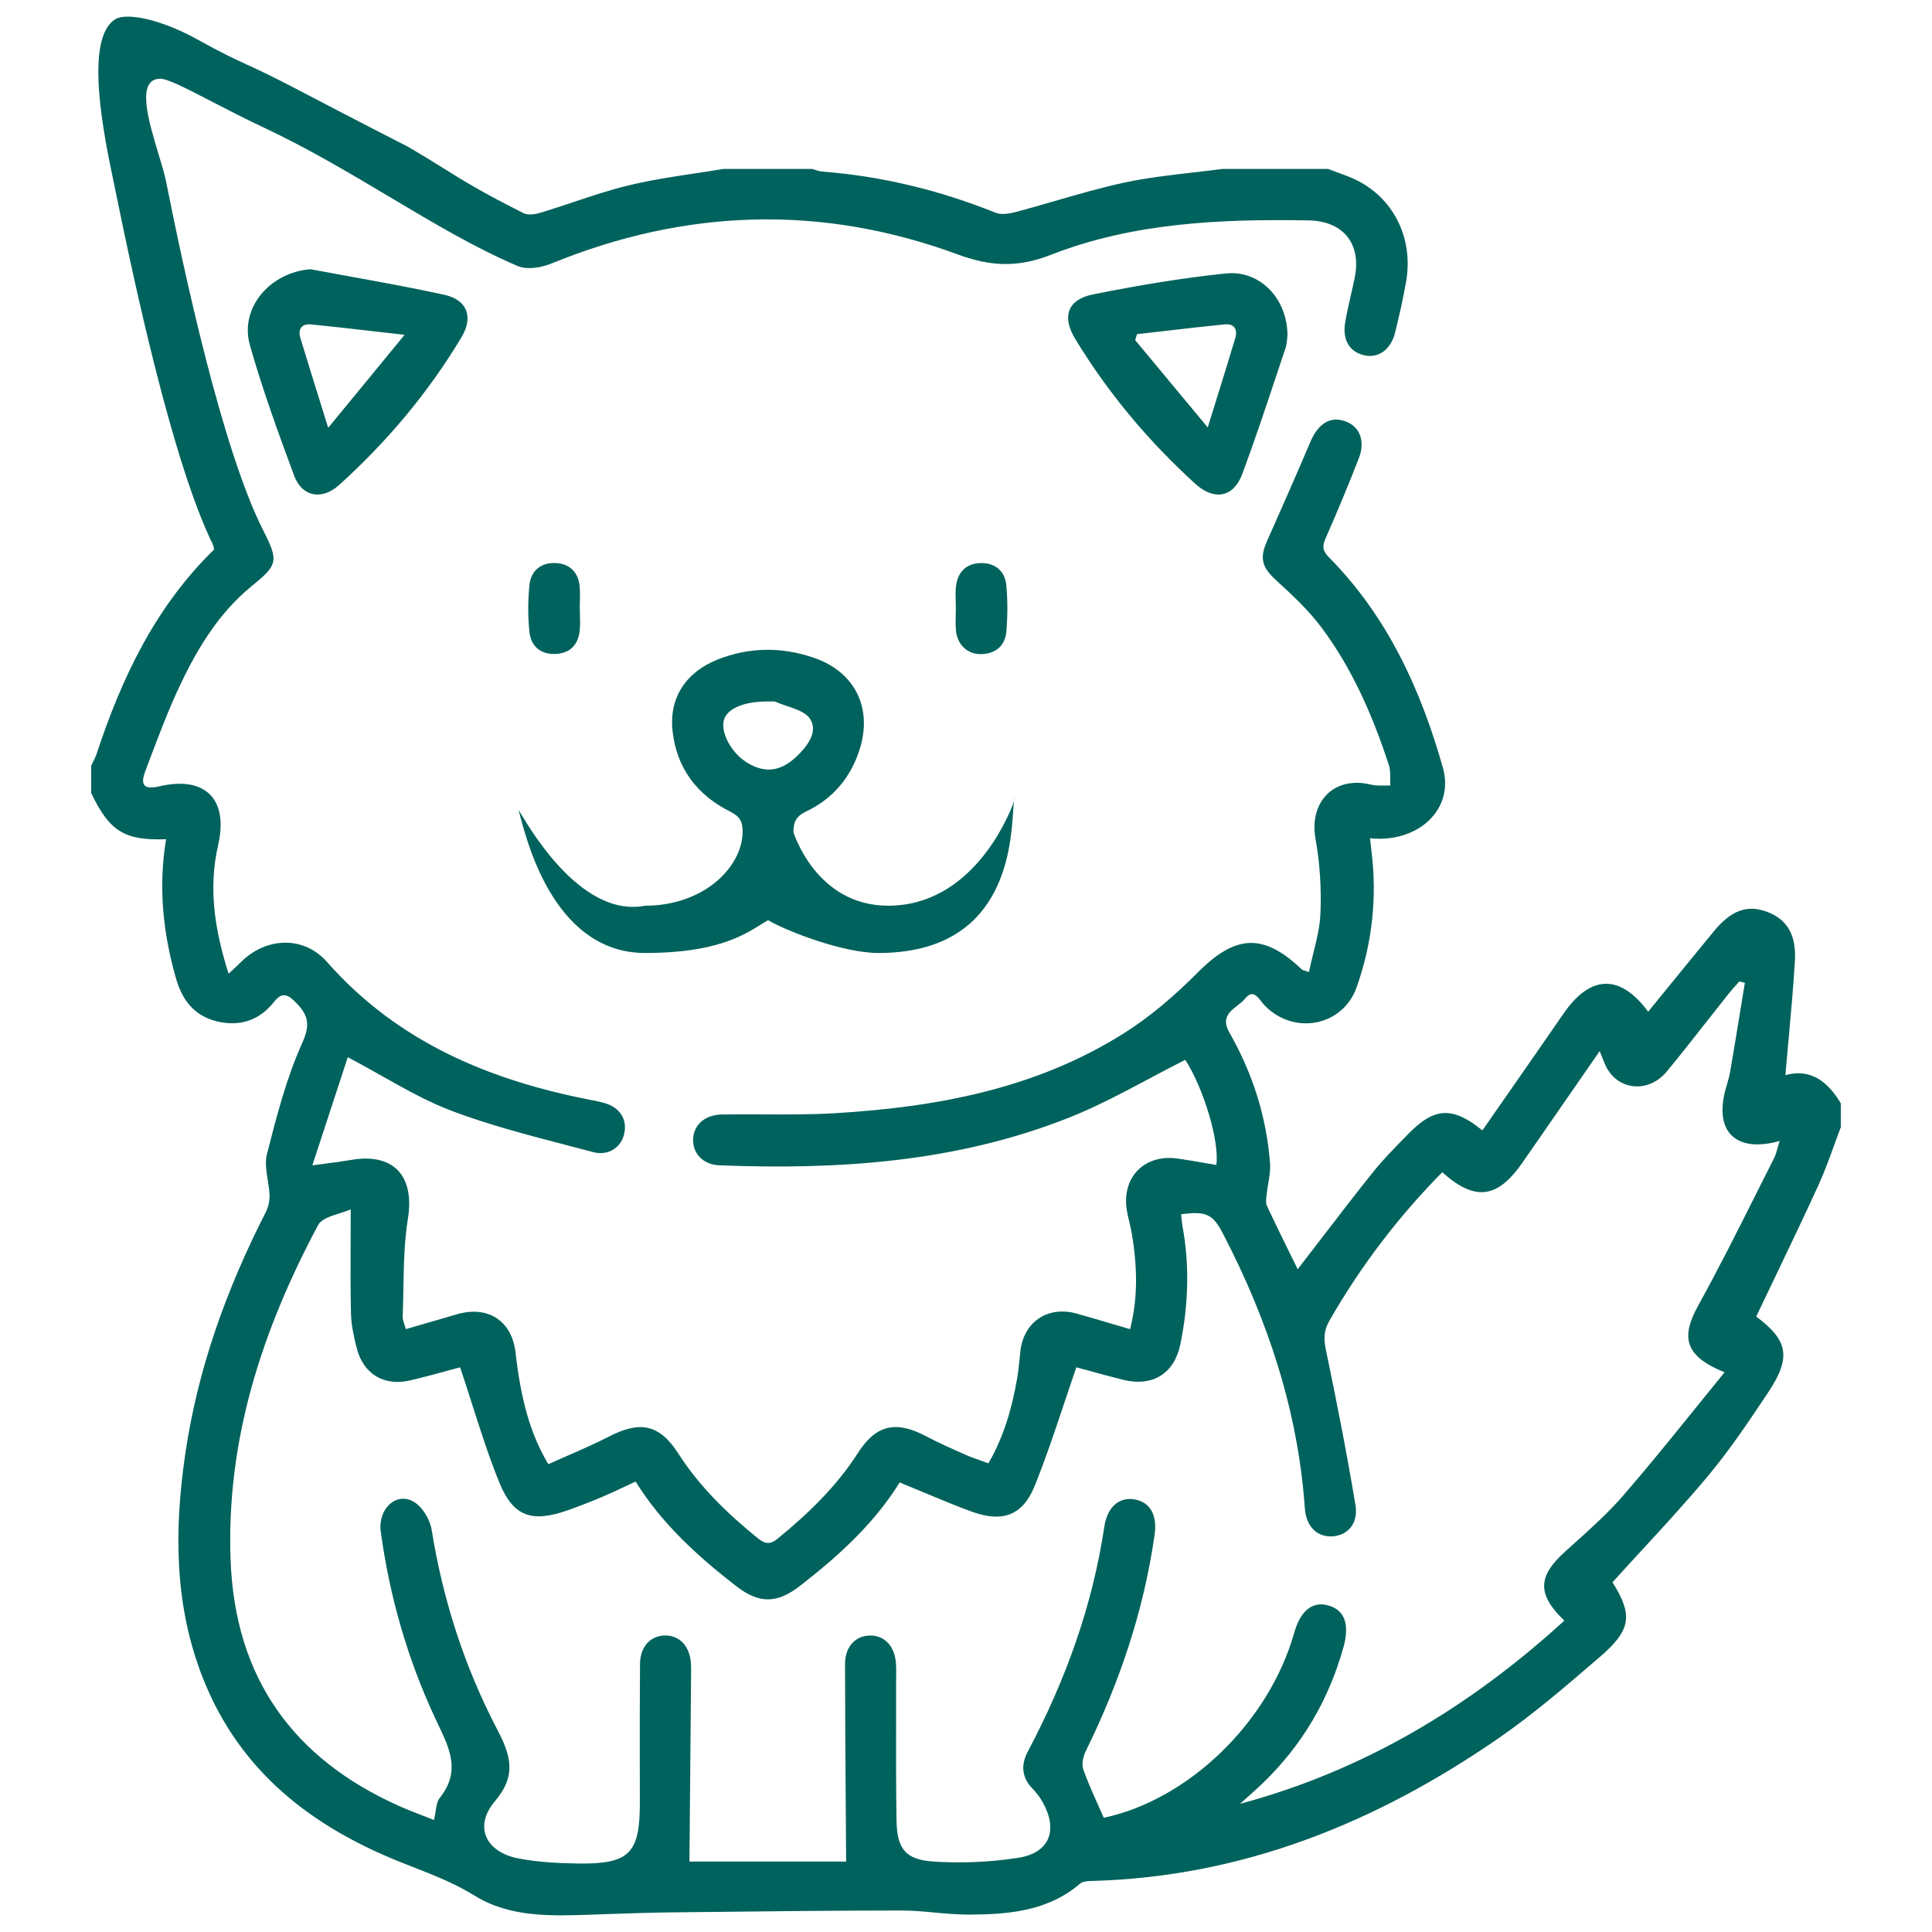 <svg width="124" height="124" viewBox="0 0 124 124" fill="none" xmlns="http://www.w3.org/2000/svg">
<path fill-rule="evenodd" clip-rule="evenodd" d="M85.875 11.08C85.664 11.003 85.452 10.926 85.244 10.843H78.446C77.802 10.929 77.156 11.004 76.51 11.078L76.51 11.078L76.51 11.078L76.509 11.078L76.509 11.078C75.056 11.245 73.602 11.412 72.179 11.717C70.677 12.037 69.198 12.467 67.719 12.896C66.888 13.137 66.057 13.379 65.222 13.601C64.799 13.712 64.272 13.805 63.895 13.653C60.31 12.209 56.605 11.308 52.754 11.01C52.607 10.997 52.462 10.95 52.317 10.902L52.316 10.902C52.254 10.881 52.191 10.861 52.128 10.843H46.426C45.818 10.945 45.207 11.037 44.596 11.129L44.596 11.129L44.596 11.129L44.596 11.129L44.596 11.129C43.19 11.341 41.783 11.554 40.405 11.884C39.177 12.177 37.977 12.578 36.776 12.979C36.109 13.202 35.442 13.425 34.77 13.63C34.416 13.738 33.966 13.829 33.647 13.703C30.934 12.344 29.747 11.602 28.449 10.792C27.793 10.382 27.108 9.954 26.182 9.419C26.182 9.419 22.698 7.637 18.955 5.676C17.395 4.859 16.561 4.475 15.822 4.135C14.976 3.746 14.256 3.414 12.716 2.557C10.254 1.185 8.113 0.825 7.432 1.217C5.356 2.424 6.683 8.76 7.307 11.741L7.307 11.741C7.353 11.96 7.395 12.161 7.432 12.34C8.604 18.092 11.064 29.637 13.657 34.938C13.688 34.999 13.701 35.068 13.715 35.143C13.723 35.183 13.731 35.225 13.742 35.269C9.985 38.924 7.815 43.489 6.204 48.375C6.142 48.561 6.054 48.738 5.965 48.916C5.927 48.992 5.889 49.069 5.853 49.147V50.898C7.031 53.358 7.985 53.957 10.66 53.864C10.154 56.905 10.455 59.879 11.303 62.82C11.701 64.192 12.467 65.18 13.868 65.54C15.345 65.917 16.628 65.513 17.587 64.306C18.047 63.73 18.389 63.753 18.909 64.265C19.731 65.069 19.971 65.671 19.403 66.929C18.387 69.176 17.763 71.614 17.147 74.019L17.134 74.07C17.001 74.589 17.092 75.16 17.184 75.736C17.238 76.072 17.291 76.41 17.301 76.739C17.313 77.102 17.21 77.506 17.044 77.83C14.54 82.731 12.69 87.854 11.891 93.314C11.175 98.206 11.178 103.057 13.04 107.75C15.397 113.686 19.982 117.234 25.734 119.526C25.994 119.63 26.255 119.732 26.514 119.833C27.862 120.361 29.196 120.883 30.471 121.672C32.735 123.072 35.379 122.978 37.968 122.886L37.969 122.886C38.139 122.88 38.309 122.874 38.478 122.868L39.054 122.849H39.054H39.054H39.054H39.055C40.422 122.802 41.791 122.755 43.16 122.74L44.488 122.725C48.938 122.674 53.39 122.623 57.839 122.62C58.558 122.618 59.278 122.685 59.997 122.752H59.997H59.997H59.997H59.997C60.731 122.82 61.464 122.887 62.196 122.883C64.734 122.871 67.249 122.67 69.316 120.9C69.486 120.757 69.79 120.731 70.033 120.725C79.744 120.474 88.332 116.988 96.201 111.549C98.393 110.033 100.428 108.284 102.454 106.542L102.684 106.344C104.714 104.601 104.804 103.651 103.494 101.554C104.128 100.852 104.766 100.159 105.404 99.466L105.404 99.465L105.405 99.465L105.405 99.464L105.406 99.464L105.406 99.464L105.406 99.463L105.406 99.463L105.406 99.463C106.849 97.897 108.285 96.336 109.641 94.709C111.039 93.033 112.261 91.202 113.474 89.384C114.989 87.114 114.764 86.021 112.717 84.5C113.086 83.725 113.456 82.953 113.825 82.182L113.826 82.182C114.797 80.154 115.765 78.135 116.697 76.099C117.08 75.264 117.395 74.397 117.709 73.53L117.71 73.53L117.71 73.53L117.71 73.529L117.71 73.529L117.71 73.528C117.854 73.133 117.997 72.737 118.147 72.344V70.812C117.32 69.438 116.238 68.555 114.591 69.002C114.655 68.255 114.723 67.513 114.79 66.774C114.944 65.07 115.098 63.383 115.2 61.692C115.302 59.978 114.691 59.004 113.419 58.525C112.156 58.048 111.12 58.414 110.006 59.764C108.957 61.038 107.916 62.316 106.87 63.599L106.87 63.599L106.866 63.604L106.865 63.606L106.863 63.607C106.504 64.048 106.144 64.49 105.784 64.932C103.985 62.505 102.088 62.554 100.374 65.022C100.002 65.556 99.633 66.09 99.263 66.624L99.263 66.624C99.031 66.96 98.799 67.296 98.567 67.631C97.826 68.697 97.083 69.765 96.339 70.834L96.337 70.836L96.326 70.851C95.932 71.418 95.537 71.985 95.143 72.552C93.245 71.005 92.067 71.064 90.417 72.748L90.341 72.826L90.172 72.998L90.172 72.998C89.462 73.722 88.748 74.45 88.116 75.239C86.975 76.666 85.862 78.116 84.741 79.575C84.259 80.203 83.775 80.832 83.288 81.462C83.123 81.124 82.956 80.784 82.787 80.442L82.787 80.442C82.294 79.44 81.793 78.421 81.311 77.391C81.234 77.223 81.259 76.997 81.283 76.788L81.283 76.788L81.285 76.764C81.288 76.738 81.291 76.712 81.294 76.687C81.317 76.45 81.357 76.212 81.397 75.974C81.471 75.531 81.546 75.088 81.513 74.654C81.288 71.666 80.387 68.868 78.905 66.271C78.376 65.348 78.91 64.933 79.422 64.536C79.605 64.393 79.786 64.253 79.914 64.092C80.367 63.521 80.679 63.921 80.963 64.285C81.033 64.374 81.1 64.461 81.168 64.531C83.028 66.464 86.18 65.882 87.072 63.364C88.069 60.545 88.394 57.621 88.025 54.638C88.001 54.447 87.98 54.255 87.959 54.056L87.949 53.962L87.938 53.857L87.932 53.802C91.034 54.118 93.359 51.934 92.61 49.281C91.192 44.255 89.046 39.564 85.3 35.775C84.896 35.365 84.847 35.076 85.072 34.567C85.82 32.868 86.537 31.154 87.209 29.423C87.642 28.312 87.28 27.391 86.379 27.052C85.405 26.686 84.616 27.163 84.113 28.341C83.197 30.485 82.262 32.616 81.314 34.745C80.823 35.845 81.016 36.43 81.896 37.234C82.94 38.187 83.993 39.169 84.832 40.295C86.809 42.95 88.113 45.965 89.139 49.094C89.231 49.374 89.229 49.682 89.227 49.991C89.226 50.135 89.225 50.278 89.233 50.419C89.105 50.414 88.976 50.416 88.847 50.417C88.554 50.421 88.26 50.424 87.984 50.357C85.63 49.781 84.002 51.457 84.434 53.846C84.715 55.407 84.814 57.028 84.75 58.612C84.716 59.478 84.503 60.336 84.287 61.203C84.19 61.594 84.092 61.988 84.01 62.385C83.878 62.339 83.786 62.312 83.72 62.293C83.63 62.267 83.59 62.255 83.563 62.23C81.072 59.852 79.291 59.984 76.852 62.437C75.422 63.876 73.849 65.236 72.138 66.315C66.486 69.885 60.114 71.061 53.561 71.45C52.03 71.539 50.492 71.532 48.953 71.525H48.953H48.953H48.953H48.953H48.952C48.078 71.522 47.205 71.518 46.332 71.531C45.227 71.549 44.505 72.21 44.484 73.146C44.464 74.04 45.139 74.751 46.166 74.792C53.812 75.093 61.374 74.596 68.574 71.748C70.341 71.049 72.03 70.15 73.725 69.249L73.726 69.248L73.726 69.248L73.727 69.248L73.728 69.247C74.506 68.833 75.285 68.419 76.074 68.022C77.238 69.827 78.282 73.245 78.066 74.771C77.83 74.731 77.595 74.69 77.36 74.649L77.359 74.649L77.358 74.649L77.357 74.649C76.767 74.546 76.18 74.443 75.589 74.359C73.442 74.052 71.96 75.581 72.328 77.719C72.37 77.963 72.428 78.205 72.486 78.447L72.486 78.447C72.547 78.701 72.608 78.956 72.65 79.213C72.98 81.225 73.062 83.234 72.53 85.31C72.181 85.208 71.84 85.106 71.506 85.007L71.505 85.007C70.676 84.761 69.883 84.525 69.085 84.304C67.234 83.796 65.69 84.851 65.489 86.743L65.485 86.778L65.472 86.901C65.465 86.975 65.457 87.05 65.45 87.125L65.449 87.126L65.449 87.126C65.404 87.579 65.359 88.033 65.281 88.48C64.951 90.378 64.43 92.211 63.439 93.919C63.255 93.851 63.081 93.79 62.914 93.731C62.594 93.619 62.3 93.517 62.018 93.39L61.844 93.313C61.036 92.956 60.225 92.597 59.444 92.185C57.517 91.164 56.233 91.428 55.067 93.249C53.69 95.402 51.885 97.133 49.929 98.741C49.414 99.165 49.09 99.095 48.619 98.712C46.683 97.138 44.908 95.428 43.548 93.308C42.335 91.413 41.092 91.167 39.095 92.197C38.217 92.649 37.31 93.044 36.411 93.436L36.411 93.436C36.002 93.615 35.594 93.793 35.191 93.975C34.051 92.053 33.44 89.904 33.089 86.813C32.861 84.784 31.334 83.778 29.349 84.348C28.693 84.537 28.038 84.728 27.366 84.924C26.934 85.049 26.496 85.177 26.047 85.307C26.018 85.192 25.983 85.088 25.951 84.991C25.891 84.81 25.84 84.656 25.845 84.503C25.87 83.902 25.88 83.298 25.891 82.694L25.891 82.694L25.891 82.693L25.891 82.693L25.891 82.693C25.917 81.188 25.944 79.681 26.182 78.21C26.62 75.482 25.272 73.967 22.512 74.45C22.044 74.532 21.572 74.594 20.989 74.67L20.989 74.67C20.705 74.707 20.395 74.747 20.047 74.795C20.877 72.26 21.617 70.002 22.322 67.853C23.073 68.248 23.793 68.653 24.497 69.05L24.497 69.05L24.497 69.05L24.497 69.05L24.498 69.05L24.498 69.05C26.035 69.916 27.496 70.739 29.05 71.321C31.385 72.197 33.814 72.831 36.239 73.464L36.239 73.464L36.239 73.464L36.239 73.464L36.239 73.464C36.848 73.623 37.456 73.781 38.063 73.944C39.057 74.21 39.884 73.628 40.069 72.748C40.262 71.818 39.773 71.069 38.779 70.789C38.533 70.721 38.282 70.666 38.031 70.619C31.463 69.359 25.538 66.903 20.988 61.741C19.48 60.034 17.064 60.139 15.438 61.773C15.3 61.914 15.154 62.049 14.973 62.216L14.973 62.216L14.972 62.217L14.972 62.217C14.882 62.3 14.783 62.392 14.672 62.496C13.768 59.656 13.368 56.989 14 54.244C14.675 51.302 13.19 49.79 10.254 50.463C9.271 50.691 8.973 50.428 9.324 49.501C9.395 49.312 9.466 49.123 9.537 48.934L9.537 48.933L9.538 48.931C10.185 47.212 10.832 45.49 11.622 43.839C12.742 41.5 14.105 39.284 16.163 37.611C17.833 36.251 17.895 36.014 16.897 34.049C14.254 28.835 11.792 17.352 10.66 11.656C10.567 11.185 10.379 10.562 10.174 9.886L10.174 9.886C9.53 7.758 8.729 5.108 10.254 5.052C10.731 5.036 11.934 5.659 13.556 6.499L13.556 6.499L13.556 6.499C14.538 7.008 15.675 7.597 16.897 8.171C19.801 9.536 22.465 11.124 25.036 12.656L25.037 12.656L25.037 12.656C27.813 14.311 30.481 15.901 33.223 17.074C33.82 17.332 34.741 17.18 35.387 16.916C44.011 13.387 52.733 13.109 61.459 16.326C63.588 17.11 65.319 17.188 67.457 16.352C72.741 14.285 78.349 14.054 83.964 14.144C86.206 14.179 87.388 15.63 86.949 17.817C86.872 18.198 86.786 18.576 86.699 18.954L86.699 18.955L86.699 18.955L86.699 18.955L86.699 18.955C86.567 19.536 86.434 20.117 86.335 20.703C86.148 21.829 86.627 22.595 87.569 22.806C88.47 23.005 89.265 22.446 89.537 21.355C89.809 20.262 90.061 19.156 90.251 18.045C90.704 15.381 89.537 12.89 87.25 11.656C86.815 11.422 86.345 11.251 85.875 11.08ZM68.269 90.162C68.533 89.372 68.801 88.571 69.082 87.761L69.079 87.755C69.337 87.824 69.616 87.9 69.909 87.981L69.91 87.981L69.91 87.981L69.911 87.982L69.911 87.982C70.587 88.167 71.341 88.374 72.1 88.562C73.972 89.021 75.372 88.161 75.758 86.281C76.267 83.796 76.358 81.292 75.91 78.781C75.874 78.589 75.853 78.394 75.833 78.201L75.832 78.197C75.827 78.146 75.821 78.096 75.816 78.045C75.811 78.007 75.807 77.97 75.802 77.933C77.434 77.722 77.843 77.921 78.516 79.222C81.379 84.749 83.309 90.553 83.747 96.799C83.832 97.984 84.543 98.668 85.519 98.606C86.502 98.545 87.195 97.779 86.996 96.592C86.44 93.258 85.788 89.939 85.098 86.632C84.955 85.945 84.958 85.407 85.309 84.793C87.312 81.289 89.733 78.108 92.567 75.236C94.66 77.117 96.108 76.935 97.713 74.622C99.181 72.504 100.649 70.384 102.15 68.216L102.171 68.186L102.672 67.461C102.735 67.611 102.789 67.751 102.839 67.882C102.936 68.136 103.022 68.359 103.137 68.563C103.965 70.023 105.857 70.137 106.992 68.756C107.877 67.681 108.737 66.586 109.597 65.49L109.598 65.49C110.045 64.921 110.491 64.352 110.942 63.785C111.085 63.606 111.238 63.435 111.392 63.264L111.392 63.264C111.474 63.173 111.555 63.082 111.635 62.99C111.694 63.005 111.753 63.02 111.812 63.035L111.887 63.055L111.936 63.067L111.989 63.081C111.907 63.578 111.826 64.075 111.745 64.572L111.745 64.574L111.744 64.578C111.515 65.984 111.286 67.389 111.044 68.794C110.997 69.061 110.921 69.321 110.845 69.582C110.798 69.742 110.751 69.902 110.711 70.064C110.065 72.681 111.448 74.002 114.223 73.23C114.178 73.371 114.14 73.507 114.104 73.636L114.104 73.636L114.104 73.636L114.104 73.637L114.104 73.637L114.104 73.637C114.03 73.9 113.963 74.14 113.852 74.359C113.451 75.149 113.054 75.94 112.657 76.731L112.655 76.736C111.47 79.097 110.285 81.46 109.006 83.769C107.848 85.86 108.141 87.044 110.688 88.076C110.034 88.875 109.391 89.671 108.752 90.463L108.752 90.463L108.752 90.463C107.245 92.328 105.759 94.168 104.211 95.954C103.234 97.084 102.111 98.094 100.993 99.099L100.992 99.099L100.744 99.322C100.64 99.416 100.536 99.51 100.433 99.604C98.693 101.18 98.646 102.323 100.4 104.016C94.368 109.528 87.552 113.637 79.589 115.774C79.75 115.628 79.912 115.483 80.074 115.339L80.074 115.339L80.076 115.337L80.076 115.337C80.4 115.049 80.722 114.761 81.034 114.461C83.566 112.026 85.282 109.107 86.224 105.73C86.639 104.244 86.3 103.32 85.227 103.034C84.224 102.768 83.463 103.388 83.063 104.803C81.44 110.54 76.282 115.514 70.843 116.669C70.716 116.376 70.585 116.086 70.456 115.798L70.456 115.797C70.123 115.057 69.795 114.325 69.53 113.572C69.41 113.236 69.515 112.736 69.685 112.394C71.855 107.981 73.413 103.376 74.106 98.498C74.284 97.235 73.82 96.407 72.817 96.235C71.846 96.068 71.071 96.7 70.878 97.984C70.115 103.086 68.383 107.856 65.977 112.4C65.512 113.274 65.565 114.067 66.272 114.801C66.521 115.061 66.749 115.356 66.924 115.672C67.924 117.465 67.372 118.918 65.36 119.237C63.573 119.517 61.722 119.596 59.918 119.479C58.108 119.362 57.57 118.652 57.541 116.842C57.506 114.771 57.51 112.7 57.513 110.629C57.515 109.708 57.516 108.788 57.514 107.867C57.514 107.766 57.516 107.664 57.517 107.563C57.52 107.299 57.523 107.036 57.506 106.774C57.435 105.665 56.783 104.964 55.847 104.972C54.909 104.978 54.236 105.68 54.236 106.8C54.238 109.762 54.26 112.726 54.281 115.739L54.281 115.743C54.29 116.979 54.299 118.223 54.306 119.479H44.25L44.269 117.339C44.298 114.083 44.326 110.866 44.353 107.648C44.353 107.596 44.354 107.544 44.355 107.491V107.491C44.358 107.252 44.361 107.011 44.347 106.774C44.277 105.663 43.627 104.964 42.692 104.969C41.753 104.978 41.086 105.677 41.078 106.797C41.058 109.001 41.061 111.205 41.064 113.41L41.064 113.419C41.065 114.203 41.066 114.987 41.066 115.771C41.063 118.935 40.385 119.637 37.203 119.605C35.893 119.59 34.562 119.526 33.282 119.28C31.173 118.877 30.387 117.231 31.767 115.605C33.194 113.923 32.761 112.628 31.91 110.996C29.805 106.964 28.427 102.68 27.702 98.177C27.597 97.519 27.106 96.709 26.55 96.384C25.424 95.729 24.24 96.852 24.439 98.311C25.003 102.455 26.147 106.44 27.907 110.23C27.98 110.389 28.056 110.546 28.131 110.703L28.131 110.704C28.865 112.238 29.571 113.712 28.229 115.385C28.064 115.589 28.017 115.886 27.962 116.237C27.934 116.417 27.904 116.61 27.854 116.812C27.627 116.722 27.399 116.634 27.174 116.546L27.173 116.546L27.173 116.546C26.634 116.337 26.101 116.13 25.579 115.897C18.775 112.844 15.087 107.654 14.801 100.156C14.505 92.422 16.83 85.348 20.415 78.631C20.622 78.246 21.207 78.06 21.777 77.879L21.777 77.879L21.777 77.879C22.036 77.797 22.293 77.716 22.509 77.617C22.509 78.31 22.506 78.981 22.504 79.636C22.497 81.248 22.491 82.764 22.526 84.278C22.544 85.035 22.708 85.802 22.898 86.538C23.325 88.188 24.649 88.986 26.31 88.6C27.134 88.409 27.951 88.187 28.68 87.988L28.682 87.987L28.682 87.987L28.69 87.985C28.987 87.904 29.27 87.827 29.533 87.758C29.789 88.523 30.032 89.284 30.273 90.04L30.273 90.04L30.273 90.04C30.826 91.773 31.369 93.477 32.039 95.13C32.937 97.349 34.133 97.741 36.428 96.937C37.185 96.671 37.931 96.378 38.671 96.065C39.166 95.856 39.653 95.626 40.158 95.387L40.159 95.387C40.367 95.289 40.578 95.189 40.794 95.089C42.481 97.802 44.774 99.876 47.233 101.788C48.724 102.946 49.865 102.94 51.377 101.762C53.833 99.852 56.117 97.773 57.742 95.147C58.258 95.357 58.76 95.567 59.256 95.774L59.256 95.774C60.316 96.217 61.343 96.647 62.389 97.027C64.331 97.732 65.635 97.273 66.401 95.384C67.09 93.689 67.671 91.95 68.269 90.162ZM48.876 59.315C49.022 59.224 49.157 59.139 49.288 59.063L49.294 59.06C50.461 59.744 54.081 61.165 56.382 61.165C64.411 61.165 64.859 54.545 65.024 52.109C65.044 51.812 65.06 51.577 65.085 51.424C65.157 51.216 65.166 51.152 65.116 51.292C65.104 51.325 65.094 51.369 65.085 51.424C64.684 52.572 62.318 58.13 57.006 58.13C52.362 58.13 50.925 53.41 50.925 53.41C50.923 52.743 51.107 52.384 51.738 52.083C53.469 51.261 54.625 49.878 55.189 48.05C56.005 45.413 54.85 43.108 52.236 42.217C50.165 41.509 48.069 41.523 46.025 42.345C44.007 43.155 42.943 44.804 43.162 46.886C43.413 49.281 44.726 51.018 46.852 52.083C47.49 52.401 47.671 52.735 47.662 53.399C47.636 55.676 45.153 58.13 41.41 58.13C37.487 58.897 34.301 53.659 33.485 52.316C33.311 52.031 33.245 51.922 33.3 52.083C33.329 52.165 33.369 52.313 33.423 52.514C33.942 54.434 35.761 61.165 41.41 61.165C45.918 61.165 47.705 60.048 48.876 59.315ZM46.478 46.158C46.732 45.436 47.832 45 49.364 45.021L49.367 45.024C49.411 45.026 49.458 45.023 49.505 45.021C49.609 45.017 49.715 45.012 49.8 45.05C50.023 45.15 50.273 45.234 50.523 45.319C51.126 45.524 51.734 45.73 51.999 46.15C52.516 46.971 51.829 47.878 51.151 48.53C50.399 49.252 49.525 49.647 48.469 49.211C48.203 49.103 47.943 48.957 47.712 48.784C46.8 48.106 46.229 46.869 46.478 46.158ZM82.633 21.522C82.628 21.557 82.624 21.605 82.619 21.663V21.663C82.605 21.844 82.582 22.122 82.496 22.379C82.333 22.864 82.171 23.351 82.009 23.837L82.008 23.84C81.274 26.042 80.54 28.243 79.735 30.417C79.177 31.929 77.928 32.154 76.717 31.052C73.708 28.312 71.115 25.224 69.003 21.741C68.144 20.32 68.515 19.221 70.161 18.893C72.977 18.332 75.82 17.846 78.674 17.551C80.855 17.323 82.624 19.153 82.633 21.522ZM72.977 21.446L72.86 21.832C74.352 23.627 75.843 25.423 77.516 27.435C77.678 26.91 77.835 26.406 77.987 25.916L77.988 25.914L77.992 25.901L77.992 25.901C78.452 24.421 78.871 23.074 79.276 21.724C79.448 21.151 79.238 20.756 78.592 20.82C77.281 20.951 75.972 21.102 74.664 21.253L74.663 21.253L74.663 21.253L74.663 21.253C74.101 21.318 73.539 21.383 72.977 21.446ZM22.517 17.756L22.517 17.756C21.657 17.6 20.797 17.444 19.939 17.282V17.279C17.354 17.466 15.353 19.747 16.041 22.162C16.842 24.99 17.854 27.762 18.874 30.52C19.386 31.9 20.661 32.128 21.772 31.122C24.845 28.344 27.489 25.201 29.62 21.645C30.395 20.349 30.001 19.244 28.506 18.917C26.52 18.483 24.518 18.119 22.517 17.756L22.517 17.756L22.517 17.756ZM22.819 25.323L21.064 27.458C20.893 26.906 20.727 26.376 20.567 25.862L20.567 25.862L20.567 25.862C20.108 24.391 19.692 23.055 19.286 21.718C19.105 21.121 19.357 20.759 19.985 20.823C21.288 20.953 22.589 21.103 24.01 21.266C24.636 21.338 25.285 21.413 25.968 21.49C24.874 22.823 23.869 24.046 22.837 25.301L22.823 25.318L22.819 25.323ZM61.348 39.029C61.348 38.884 61.343 38.739 61.339 38.593V38.593C61.329 38.265 61.319 37.936 61.359 37.614C61.471 36.693 62.035 36.155 62.956 36.14C63.88 36.125 64.503 36.655 64.588 37.57C64.678 38.541 64.673 39.535 64.594 40.509C64.518 41.415 63.944 41.947 63.003 41.983C62.111 42.015 61.433 41.386 61.354 40.447C61.326 40.127 61.333 39.803 61.341 39.479V39.479L61.341 39.478C61.344 39.329 61.348 39.18 61.348 39.032V39.029ZM37.222 39.5C37.218 39.353 37.214 39.206 37.214 39.06H37.211C37.211 38.915 37.215 38.77 37.218 38.624C37.225 38.297 37.233 37.968 37.203 37.644C37.115 36.714 36.562 36.173 35.641 36.138C34.714 36.103 34.077 36.633 33.983 37.536C33.878 38.542 33.875 39.574 33.983 40.58C34.08 41.475 34.694 42.007 35.641 41.972C36.577 41.937 37.109 41.396 37.206 40.475C37.24 40.153 37.231 39.826 37.222 39.5Z" fill="#00625C"/>
</svg>
